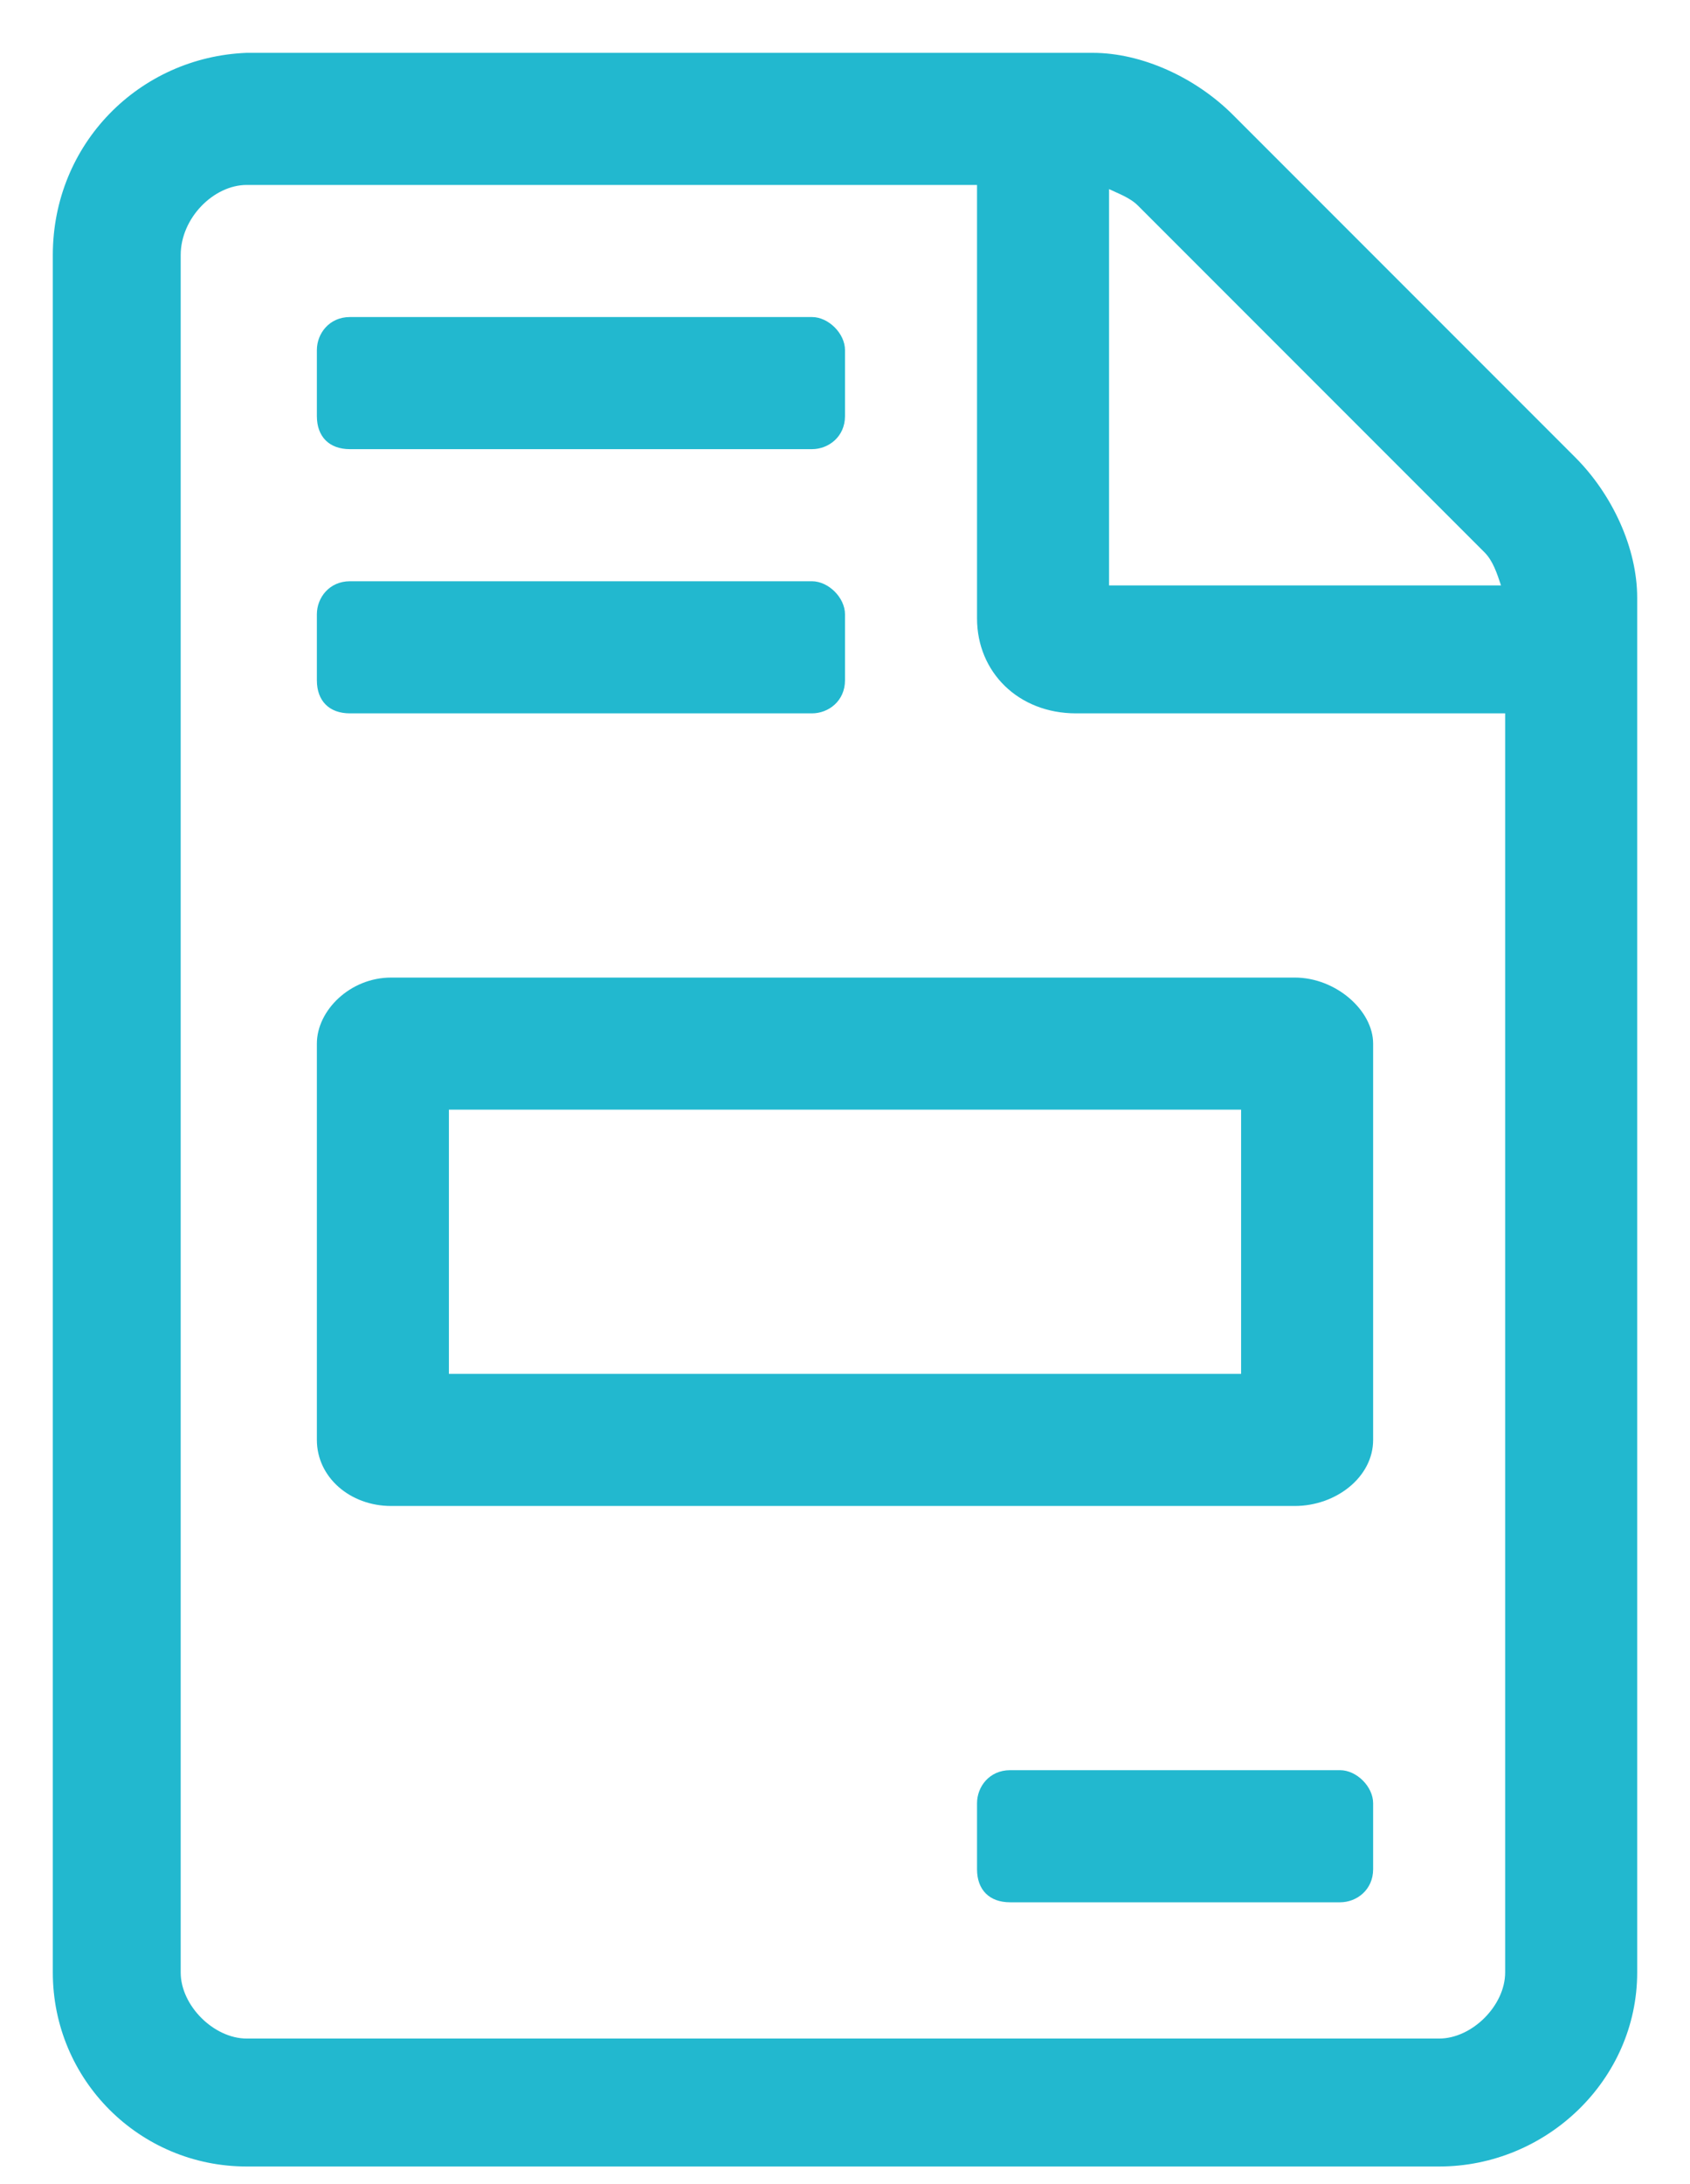 <svg width="24" height="31" viewBox="0 0 24 31" fill="none" xmlns="http://www.w3.org/2000/svg">
<path d="M19.031 25.125H14.344C14.051 25.125 13.875 25.359 13.875 25.594V26.531C13.875 26.824 14.051 27 14.344 27H19.031C19.266 27 19.5 26.824 19.5 26.531V25.594C19.5 25.359 19.266 25.125 19.031 25.125ZM4.5 14.812V20.438C4.5 20.965 4.969 21.375 5.555 21.375H18.387C18.973 21.375 19.5 20.965 19.5 20.438V14.812C19.5 14.344 18.973 13.875 18.387 13.875H5.555C4.969 13.875 4.5 14.344 4.5 14.812ZM6.375 15.75H17.625V19.5H6.375V15.75ZM4.969 6.375H11.531C11.766 6.375 12 6.199 12 5.906V4.969C12 4.734 11.766 4.5 11.531 4.5H4.969C4.676 4.5 4.5 4.734 4.5 4.969V5.906C4.5 6.199 4.676 6.375 4.969 6.375ZM4.969 10.125H11.531C11.766 10.125 12 9.949 12 9.656V8.719C12 8.484 11.766 8.25 11.531 8.25H4.969C4.676 8.25 4.5 8.484 4.5 8.719V9.656C4.5 9.949 4.676 10.125 4.969 10.125ZM22.371 6.492L17.508 1.629C16.98 1.102 16.219 0.75 15.516 0.75H3.504C1.98 0.809 0.75 2.039 0.75 3.621V27.996C0.75 29.52 1.98 30.75 3.504 30.75H20.438C21.961 30.75 23.25 29.52 23.25 27.996V8.484C23.25 7.781 22.898 7.02 22.371 6.492ZM15.75 2.684C15.867 2.742 16.043 2.801 16.16 2.918L21.082 7.84C21.199 7.957 21.258 8.133 21.316 8.309H15.75V2.684ZM21.375 27.996C21.375 28.465 20.906 28.934 20.438 28.934H3.504C3.035 28.934 2.566 28.465 2.566 27.996V3.621C2.566 3.094 3.035 2.625 3.504 2.625H13.875V8.777C13.875 9.539 14.461 10.125 15.281 10.125H21.375V27.996Z" fill="#22B8CF"/>
</svg>
